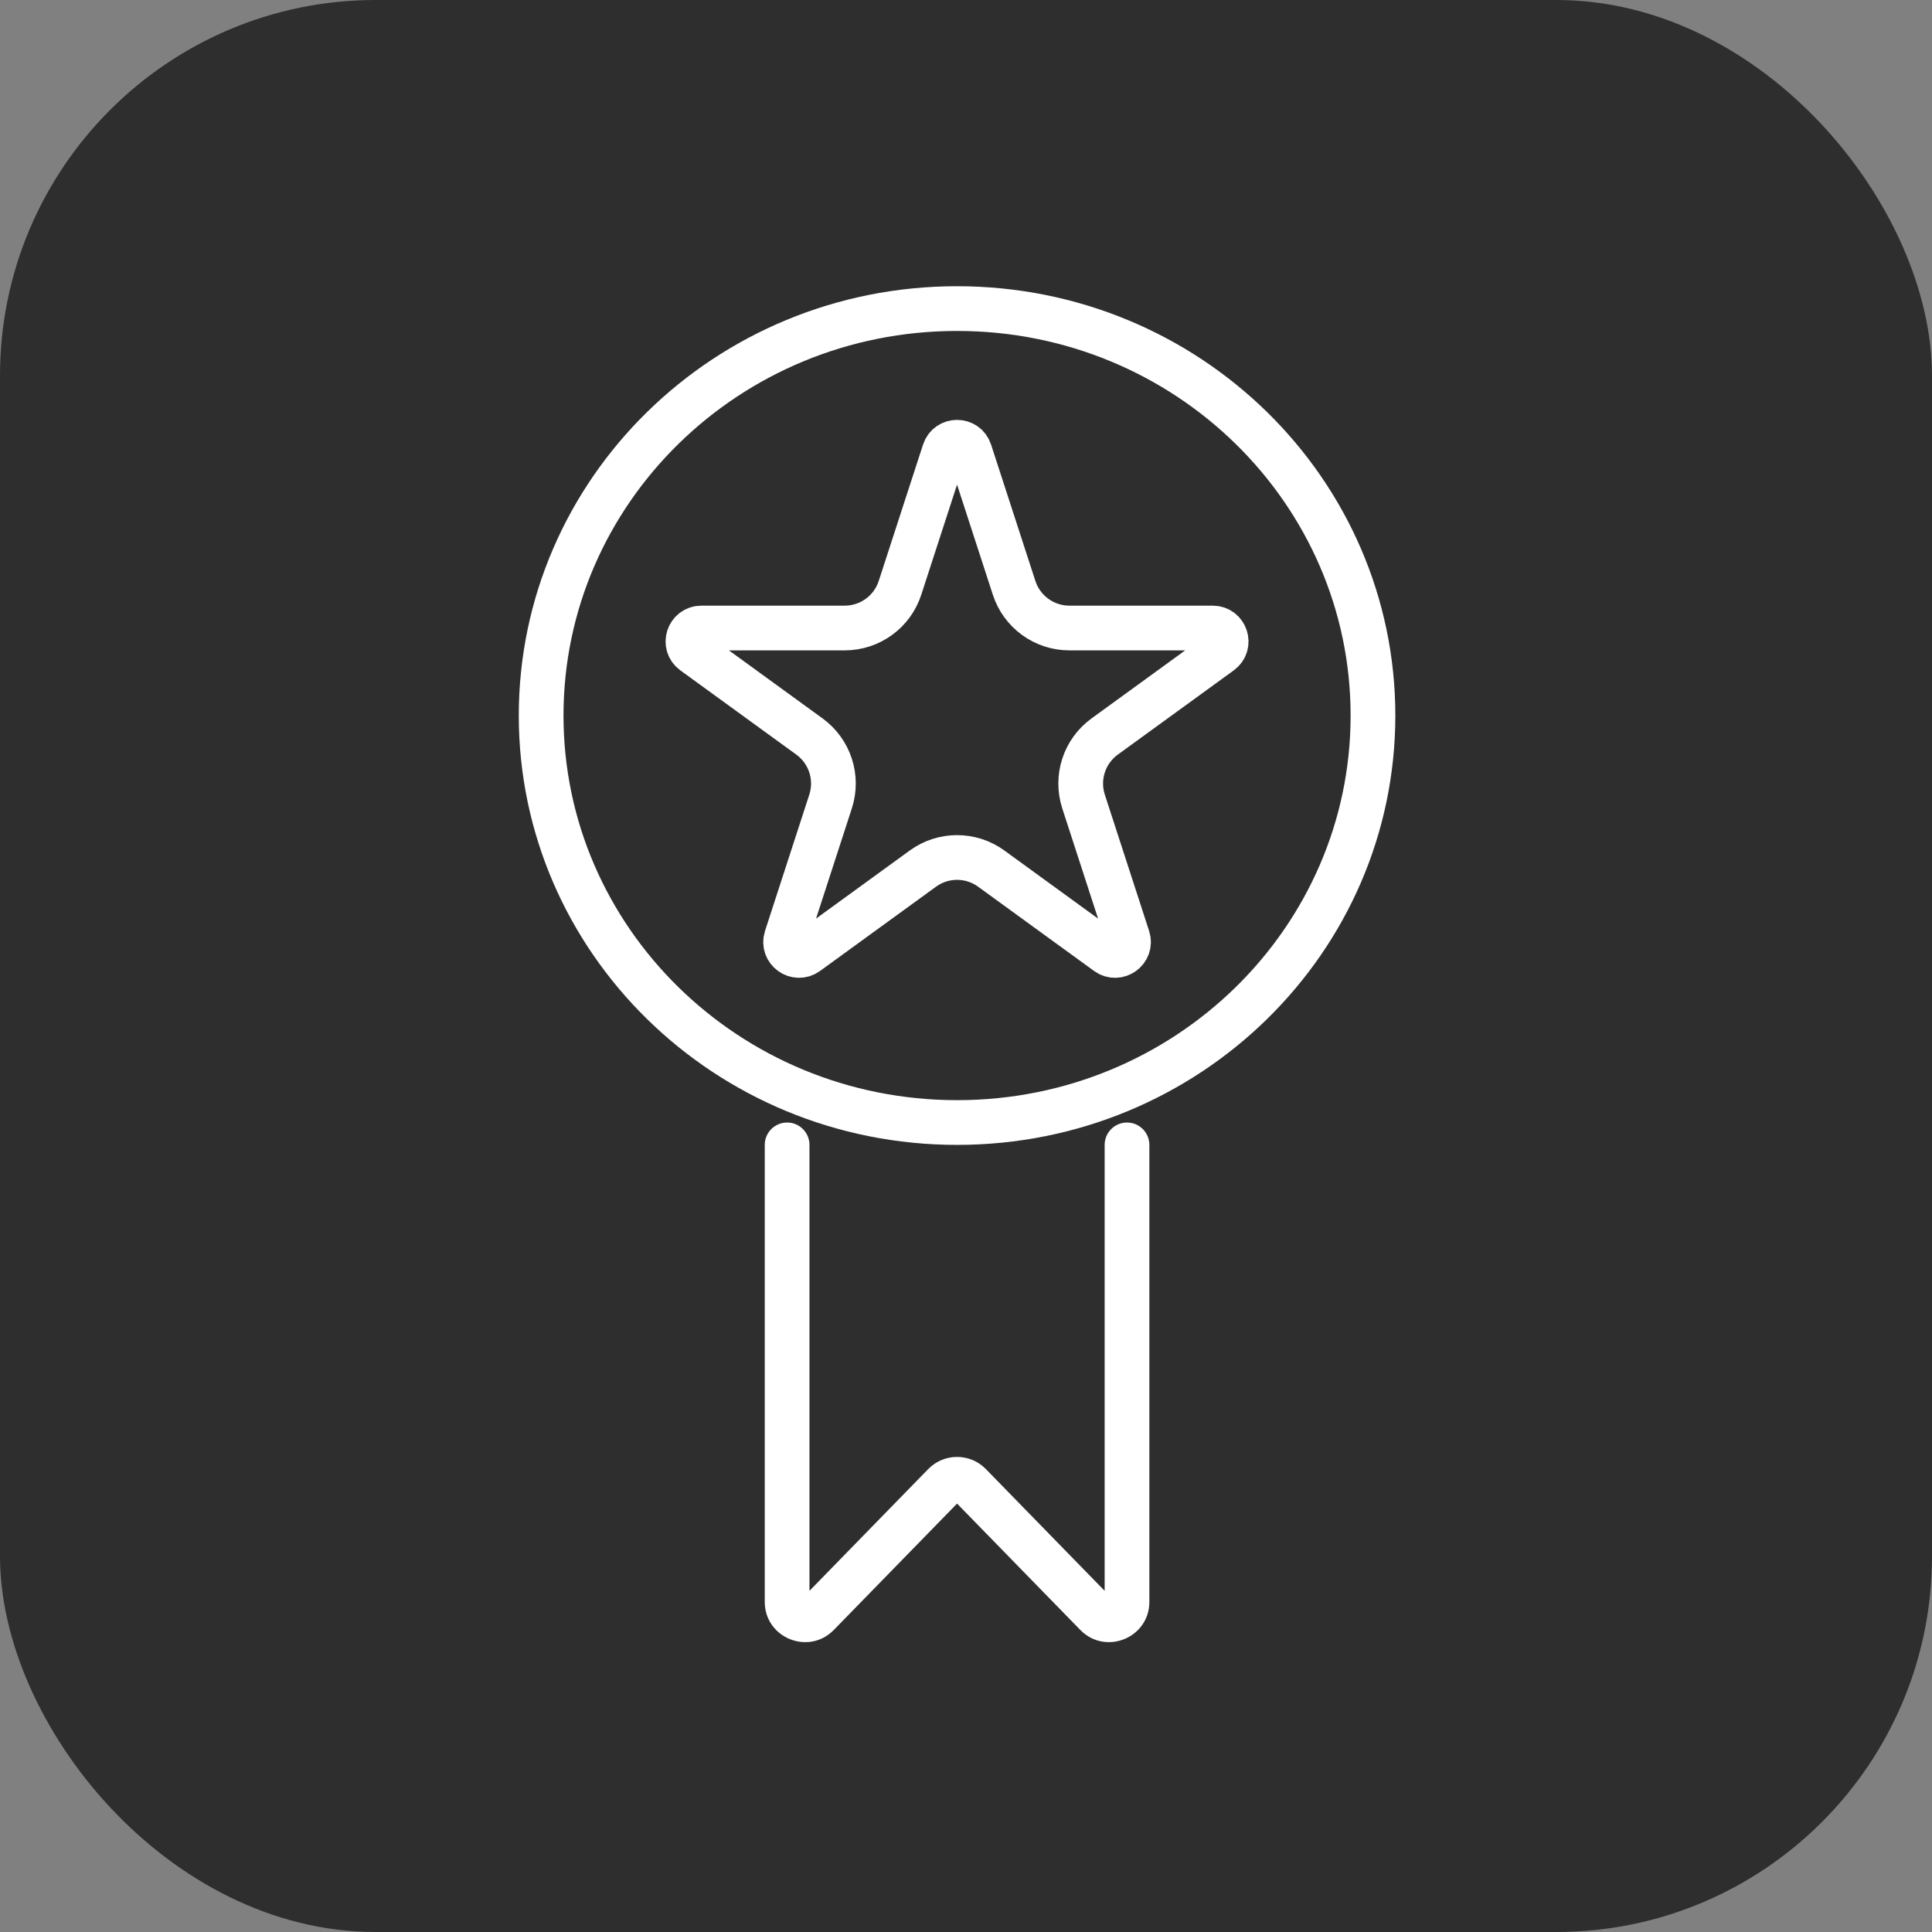 <svg width="108" height="108" viewBox="0 0 108 108" fill="none" xmlns="http://www.w3.org/2000/svg">
<rect x="0" y="0" width="108" height="108" fill="#808080" stroke="none"/>
<rect width="108" height="108" rx="21" fill="#2E2E2E"/>
<path d="M52.787 25.24C53.011 24.549 53.989 24.549 54.213 25.24L56.689 32.86C57.124 34.2 58.372 35.106 59.78 35.106H67.792C68.519 35.106 68.821 36.036 68.233 36.463L61.751 41.172C60.612 42 60.136 43.467 60.571 44.806L63.047 52.426C63.271 53.117 62.48 53.692 61.892 53.265L55.41 48.555C54.271 47.727 52.729 47.727 51.59 48.555L45.108 53.265C44.52 53.692 43.729 53.117 43.954 52.426L46.429 44.806C46.865 43.467 46.388 42 45.249 41.172L38.767 36.463C38.179 36.036 38.481 35.106 39.208 35.106H47.22C48.628 35.106 49.876 34.2 50.311 32.86L52.787 25.24Z" stroke="white" stroke-width="2.5"/>
<path d="M45.25 64C45.25 63.31 44.69 62.75 44 62.75C43.31 62.75 42.75 63.31 42.75 64H45.25ZM64.25 64C64.25 63.31 63.69 62.75 63 62.75C62.31 62.75 61.75 63.31 61.75 64H64.25ZM61.284 90.241L62.179 89.368L61.284 90.241ZM52.784 82.995L51.889 82.122L52.784 82.995ZM45.716 90.241L44.821 89.368L45.716 90.241ZM42.75 64V89.543H45.25V64H42.75ZM46.611 91.114L53.679 83.868L51.889 82.122L44.821 89.368L46.611 91.114ZM53.321 83.868L60.389 91.114L62.179 89.368L55.111 82.122L53.321 83.868ZM64.25 89.543V64H61.75V89.543H64.25ZM60.389 91.114C61.798 92.558 64.25 91.561 64.25 89.543H61.75C61.75 89.505 61.764 89.448 61.801 89.397C61.833 89.351 61.872 89.325 61.906 89.311C61.94 89.297 61.986 89.289 62.041 89.299C62.103 89.311 62.152 89.341 62.179 89.368L60.389 91.114ZM53.679 83.868C53.581 83.968 53.419 83.968 53.321 83.868L55.111 82.122C54.228 81.217 52.772 81.217 51.889 82.122L53.679 83.868ZM42.75 89.543C42.75 91.561 45.202 92.558 46.611 91.114L44.821 89.368C44.848 89.341 44.897 89.311 44.959 89.299C45.014 89.289 45.06 89.297 45.094 89.311C45.128 89.325 45.167 89.351 45.199 89.397C45.236 89.448 45.25 89.505 45.25 89.543H42.75Z" fill="white"/>
<path d="M76.75 40C76.75 52.54 66.365 62.75 53.5 62.75C40.635 62.75 30.25 52.54 30.25 40C30.25 27.46 40.635 17.25 53.5 17.25C66.365 17.25 76.75 27.46 76.75 40Z" stroke="white" stroke-width="2.5"/>
</svg>
